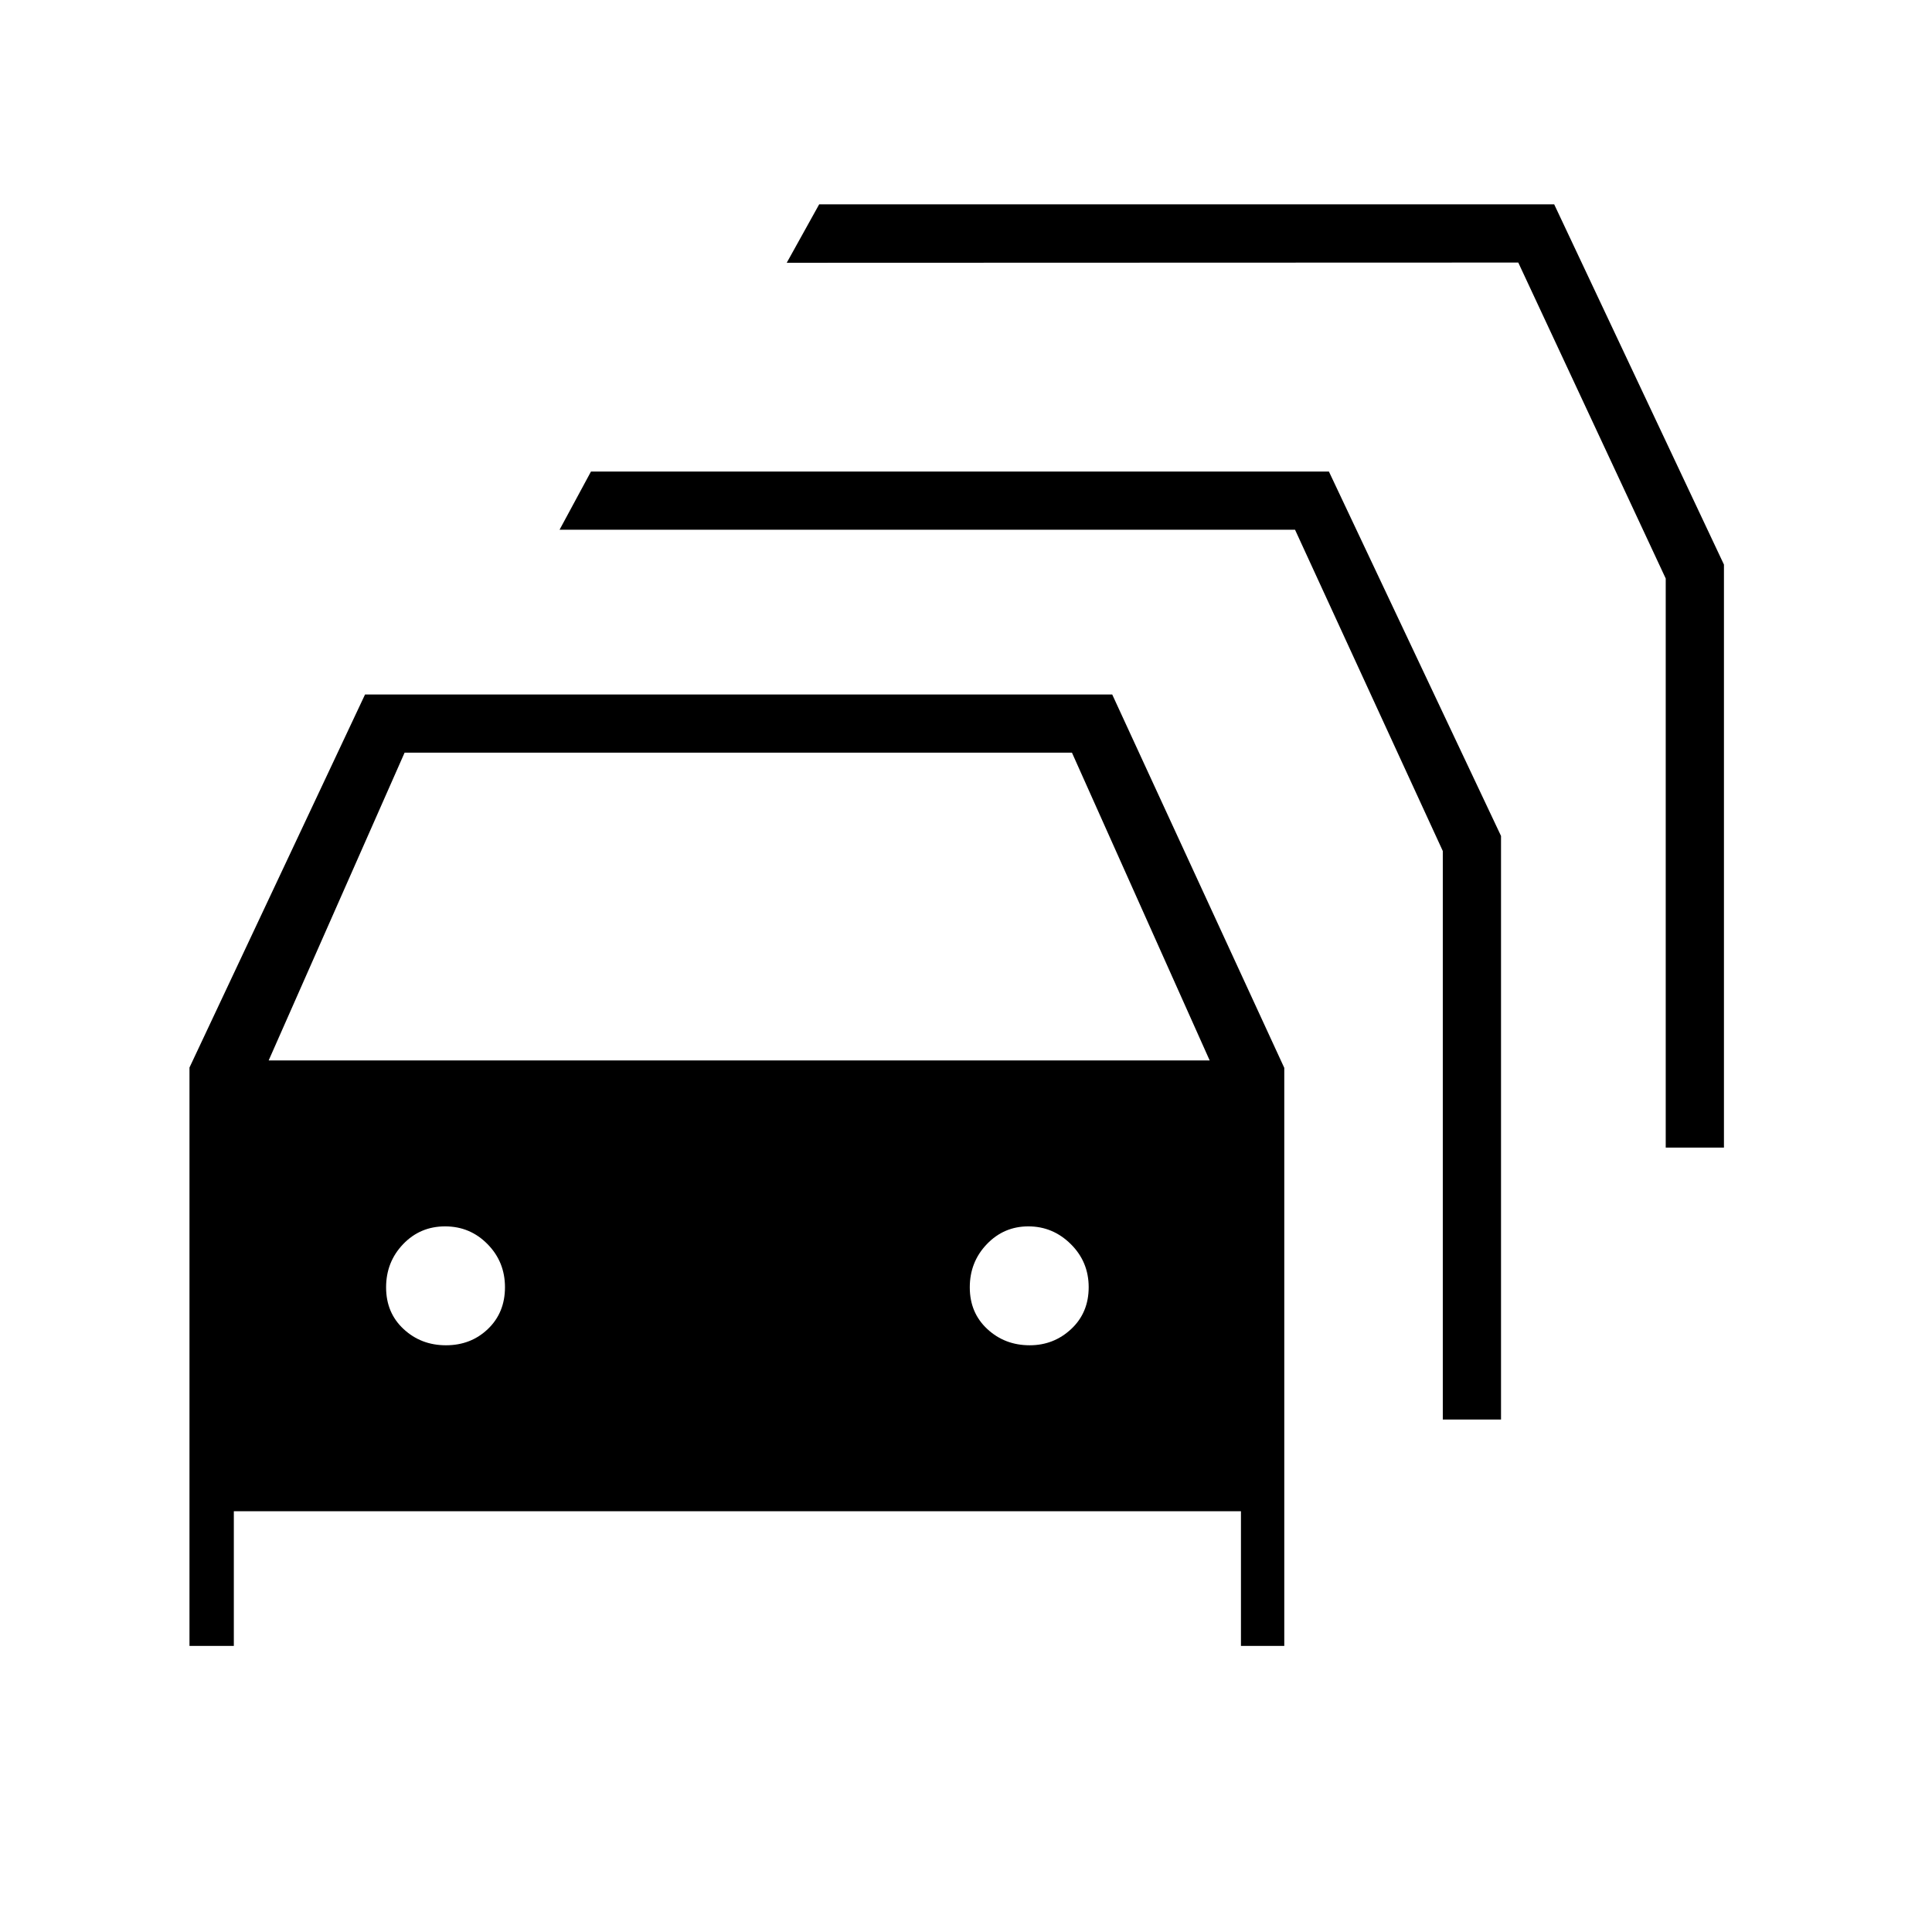<svg xmlns="http://www.w3.org/2000/svg" height="20" viewBox="0 -960 960 960" width="20"><path d="M116.19-142.15H94.15v-287.39l87.24-185.38h371.26l85.5 185.54v287.23h-21.53v-66.93H116.19v66.93Zm17.31-290.93h467.58L532.65-586H201.04L133.5-433.08Zm88.1 141.54q12.4 0 20.86-8.11 8.46-8.11 8.46-20.74 0-12.62-8.68-21.42-8.67-8.81-21.07-8.81t-20.86 8.84q-8.46 8.84-8.46 21.46 0 12.63 8.67 20.7 8.68 8.08 21.08 8.08Zm290.06 0q11.99 0 20.65-8.11 8.65-8.11 8.65-20.74 0-12.62-8.89-21.42-8.9-8.81-21.08-8.81-12.18 0-20.64 8.84-8.47 8.84-8.47 21.46 0 12.63 8.69 20.7 8.69 8.08 21.09 8.08Zm205.26 36.89v-282.48L643.5-696.77H278.04l15.61-28.92h366.68l85.52 181.07v289.97h-28.93Zm110.77-135.12v-282.77l-73.27-157-363.5.12 16.12-29.04h365.23l84.35 179v289.69h-28.93Z"/></svg>